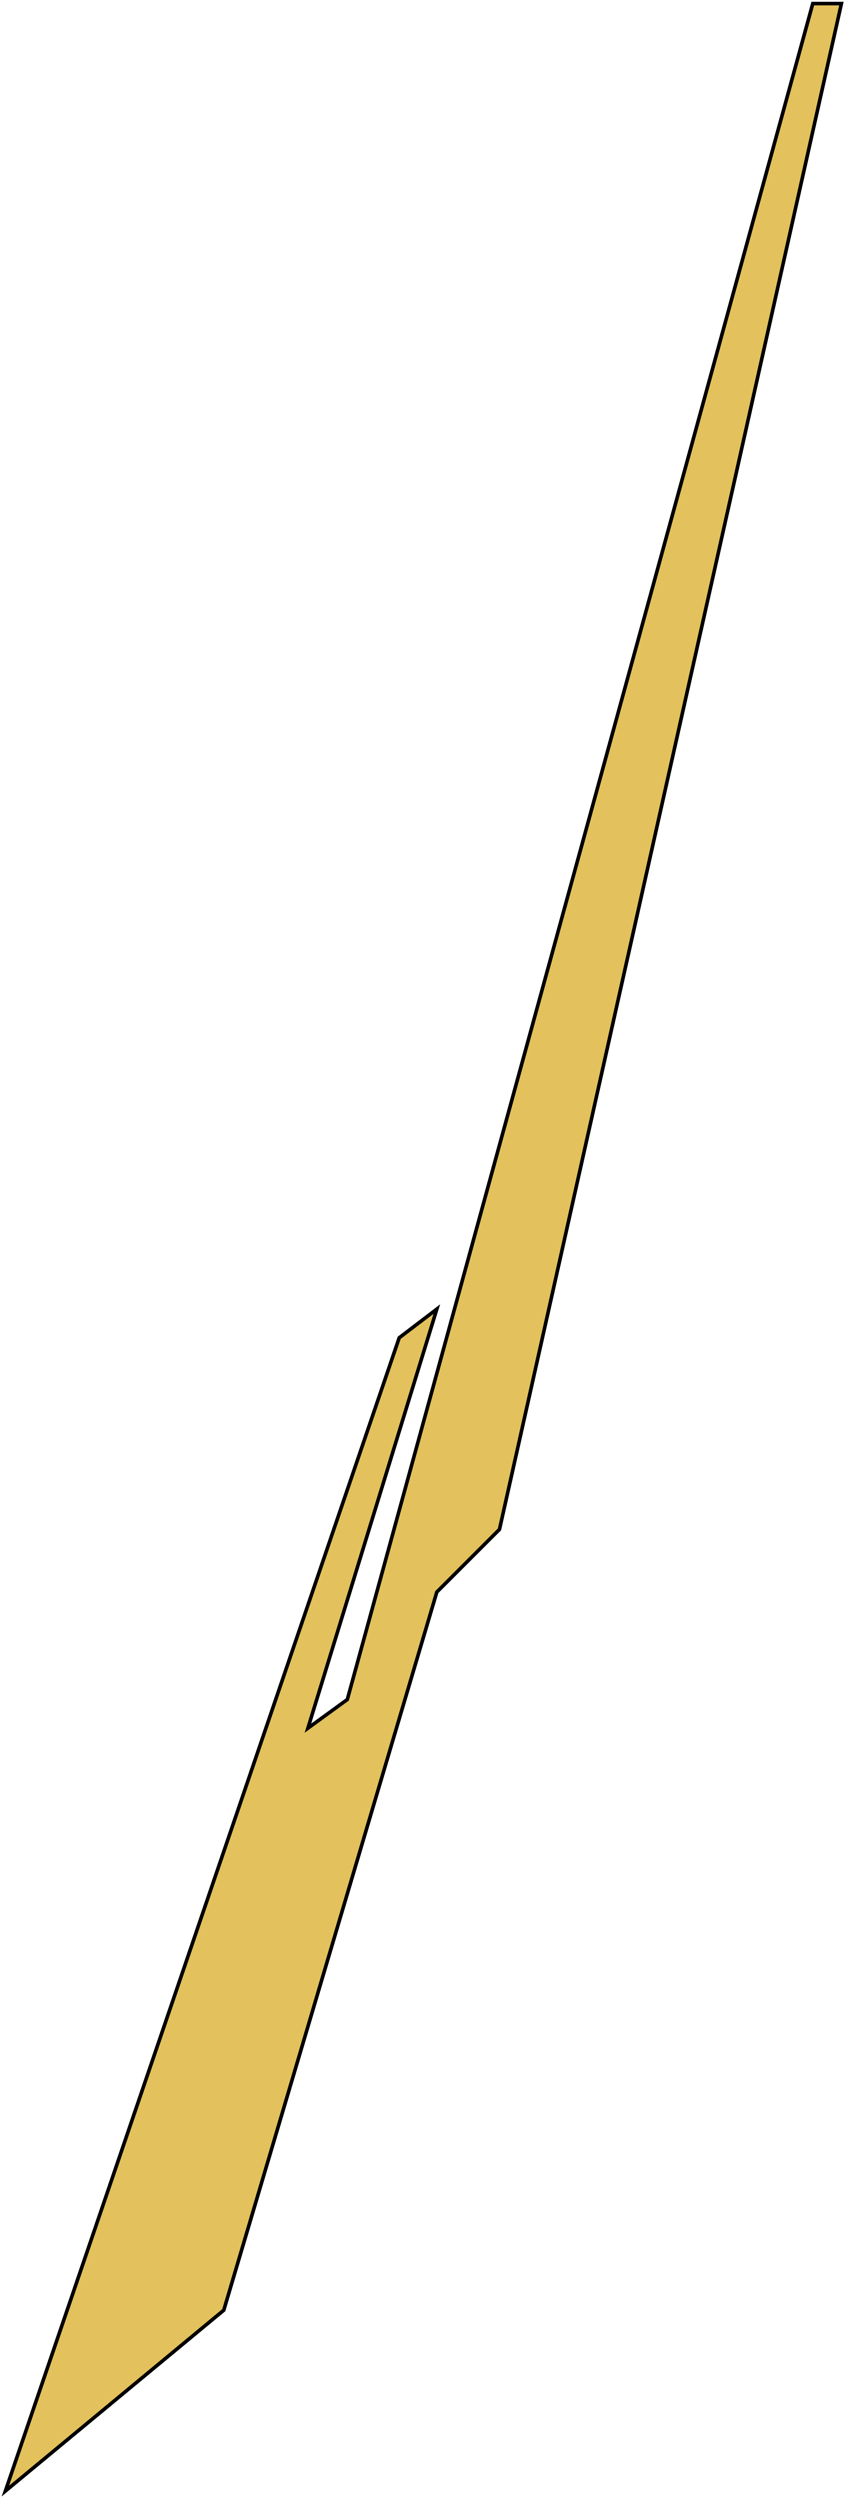<svg width="236" height="698" viewBox="0 0 236 698" fill="none" xmlns="http://www.w3.org/2000/svg">
<path d="M122 444.5L139.5 427L235 1H227L97 474.5L86 482.5L122 365.5L111.5 373.5L1.5 695.5L62.5 645L122 444.5Z" fill="#E3C15C" stroke="black"/>
</svg>

